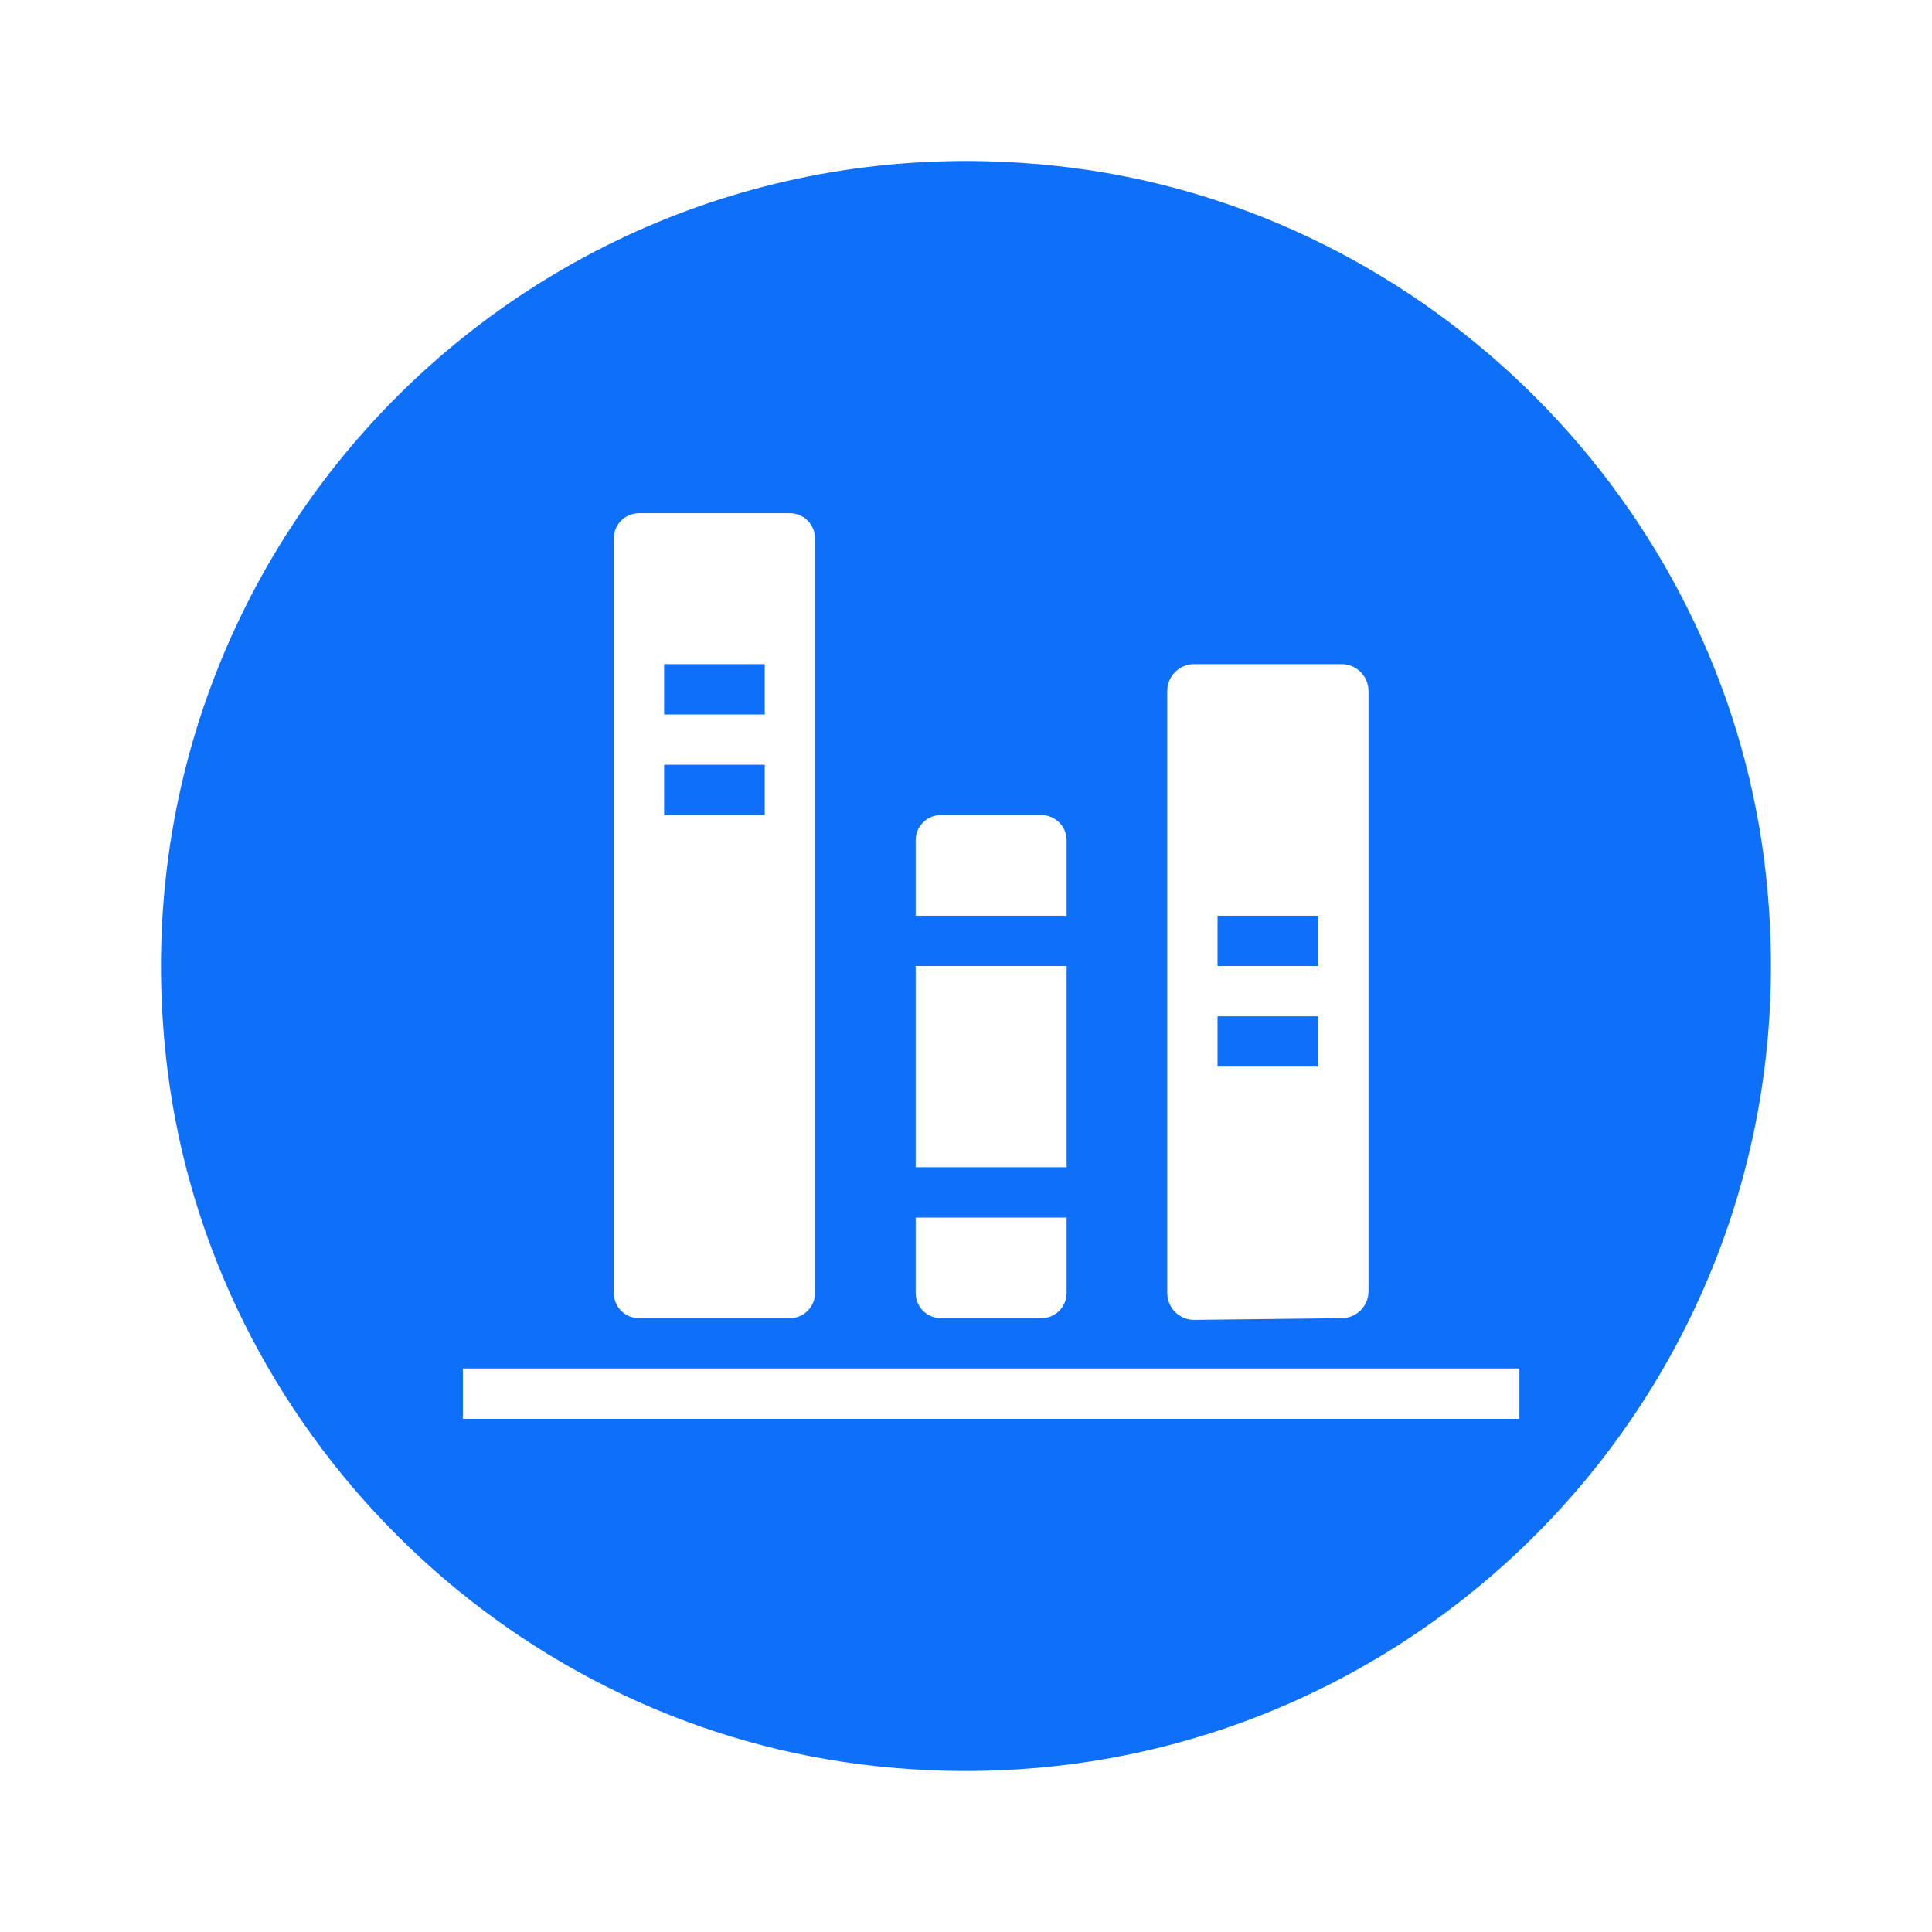 <svg width="36" height="36" viewBox="0 0 36 36" fill="none" xmlns="http://www.w3.org/2000/svg">
<path fill-rule="evenodd" clip-rule="evenodd" d="M3.123 19.951C1.887 10.139 10.138 1.887 19.95 3.123C26.635 3.966 32.034 9.365 32.876 16.049C34.113 25.862 25.861 34.113 16.049 32.877C9.364 32.035 3.965 26.636 3.123 19.951ZM11.437 10.032C11.437 9.774 11.648 9.563 11.906 9.563H14.718C14.976 9.563 15.187 9.774 15.187 10.032V24.094C15.187 24.352 14.976 24.563 14.718 24.563H11.906C11.648 24.563 11.437 24.352 11.437 24.094V10.032ZM12.375 13.313H14.25V12.375H12.375V13.313ZM14.25 15.188H12.375V14.25H14.25V15.188ZM22.249 12.375C21.975 12.375 21.75 12.6 21.75 12.875V24.094C21.75 24.369 21.975 24.594 22.249 24.594L25 24.563C25.275 24.563 25.5 24.338 25.5 24.063V12.875C25.5 12.6 25.275 12.375 25 12.375H22.249ZM24.562 18H22.687V17.063H24.562V18ZM22.687 19.875H24.562V18.938H22.687V19.875ZM17.062 15.657C17.062 15.398 17.272 15.188 17.531 15.188H19.406C19.664 15.188 19.875 15.399 19.875 15.657V17.063H17.062V15.657ZM19.875 21.75H17.062V18H19.875V21.75ZM17.062 22.688H19.875V24.094C19.875 24.352 19.664 24.563 19.406 24.563H17.531C17.273 24.563 17.062 24.352 17.062 24.094V22.688ZM8.625 26.438H28.312V25.5H8.625V26.438Z" fill="#0E6FF9"/>
</svg>

